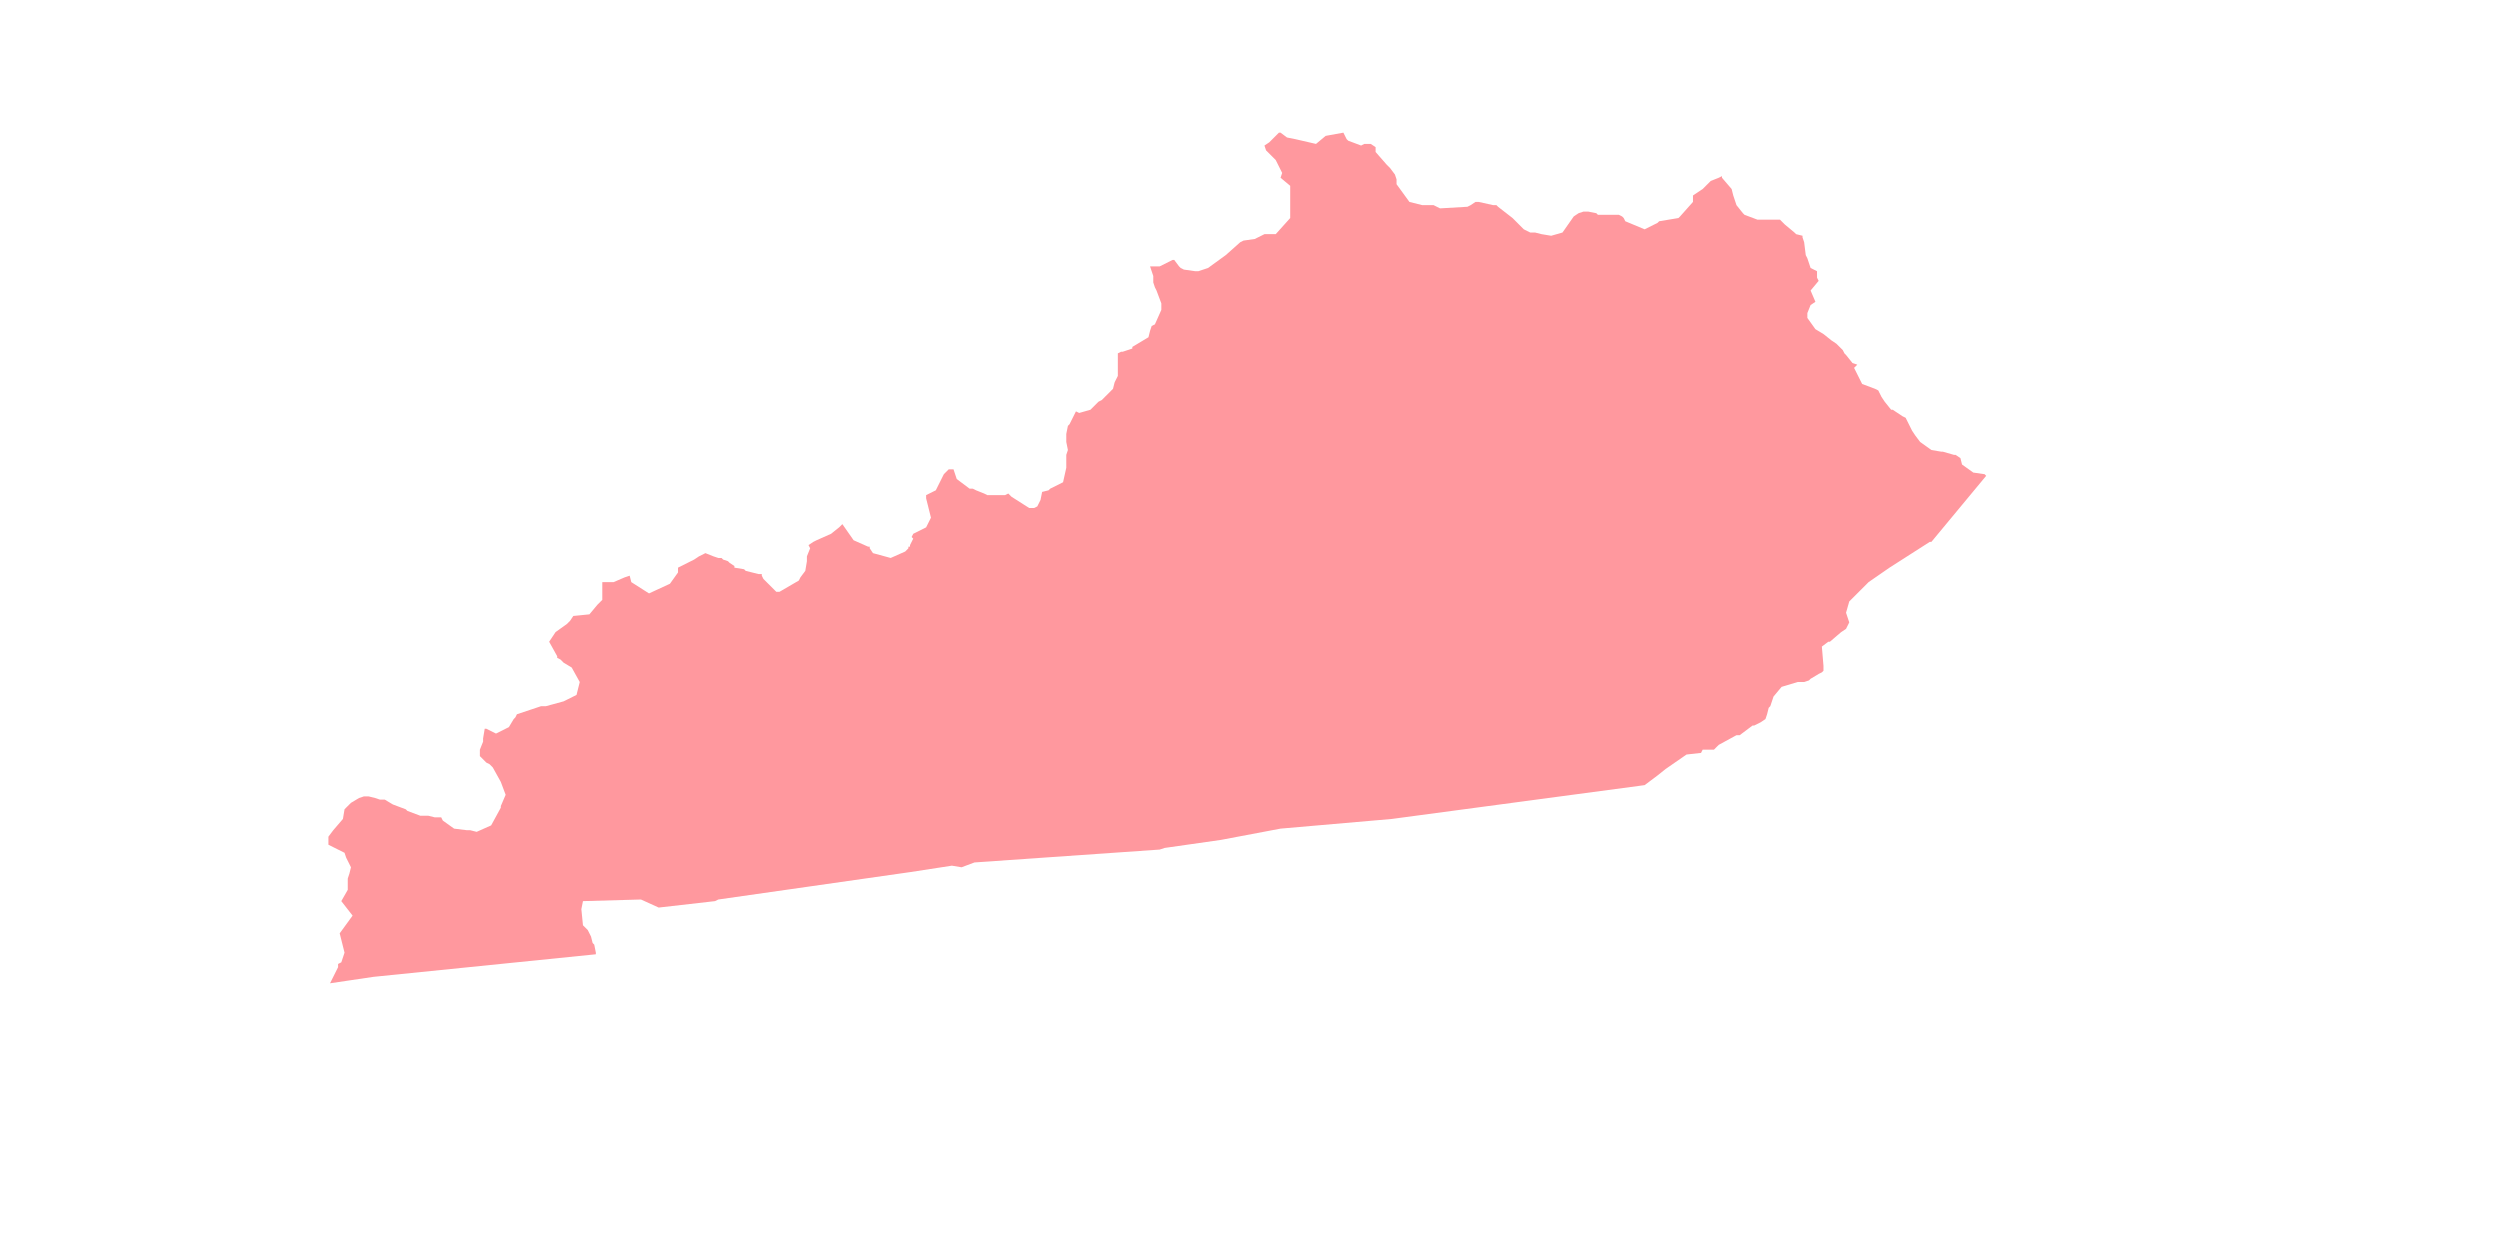 <?xml version="1.0" encoding="utf-8"?>
<!-- Generator: Adobe Illustrator 23.0.1, SVG Export Plug-In . SVG Version: 6.00 Build 0)  -->
<svg version="1.1" id="Layer_1" xmlns="http://www.w3.org/2000/svg" xmlns:xlink="http://www.w3.org/1999/xlink" x="0px" y="0px"
	 viewBox="0 0 500 250" style="enable-background:new 0 0 500 250;" xml:space="preserve">
<style type="text/css">
	.st0{opacity:0.75;fill:#FF767D;enable-background:new    ;}
</style>
<polygon class="st0" points="100.161,161.535 98.228,165.079 95.33,166.369 94.04,166.046 93.397,166.046 90.817,165.725 
	88.563,164.112 88.24,163.469 86.952,163.469 85.662,163.146 85.019,163.146 84.052,163.146 81.475,162.179 81.152,161.858 
	78.575,160.892 76.964,159.925 75.997,159.925 75.031,159.602 73.741,159.281 72.774,159.281 71.807,159.602 70.197,160.568 
	69.553,161.212 68.907,161.858 68.586,163.792 66.653,166.046 65.686,167.336 65.686,167.656 65.686,167.979 65.686,168.946 
	68.907,170.557 69.23,171.523 70.197,173.457 69.874,174.747 69.553,175.714 69.553,177.968 68.263,180.224 70.52,183.122 
	67.94,186.669 68.907,190.533 68.263,192.467 67.62,192.79 67.62,193.433 66.33,196.011 66.009,196.657 74.707,195.367 
	119.171,190.856 119.171,190.533 118.851,188.923 118.528,188.6 118.204,187.312 117.561,186.022 116.594,185.056 116.273,181.835 
	116.594,180.224 128.195,179.901 131.739,181.512 143.015,180.224 143.661,179.901 161.704,177.324 182.004,174.424 
	190.381,173.134 192.312,173.457 194.892,172.49 231.945,169.913 232.912,169.59 244.19,167.979 256.112,165.725 278.342,163.792 
	328.93,157.024 330.22,156.058 331.507,155.091 333.117,153.804 337.308,150.903 340.208,150.58 340.528,149.937 342.785,149.937 
	343.429,149.29 343.752,148.97 347.296,147.036 347.939,147.036 350.517,145.103 350.84,145.103 352.13,144.459 353.094,143.813 
	353.417,142.849 353.74,141.559 354.061,141.236 354.707,139.302 356.317,137.371 359.538,136.404 360.184,136.404 360.828,136.404 
	361.795,136.081 362.118,135.758 363.728,134.791 364.372,134.471 364.695,134.148 364.695,133.181 364.372,129.314 
	365.662,128.347 365.982,128.347 368.239,126.416 369.206,125.77 369.526,125.126 369.849,124.483 369.206,122.549 369.849,120.292 
	373.716,116.425 377.904,113.528 385.961,108.371 386.282,108.371 397.237,95.161 396.916,94.838 394.66,94.515 392.406,92.905 
	392.083,91.618 391.116,90.971 390.793,90.971 388.539,90.328 388.215,90.328 386.282,90.004 384.028,88.394 383.061,87.107 
	382.415,86.14 381.128,83.56 380.484,83.24 378.55,81.95 378.227,81.95 376.937,80.339 376.294,79.373 375.65,78.083 
	375.006,77.762 372.427,76.795 370.816,73.572 371.46,72.928 370.493,72.605 369.206,70.995 368.883,70.671 368.562,70.028 
	367.272,68.741 366.305,68.094 364.695,66.807 363.085,65.84 361.472,63.584 361.472,63.263 361.472,62.617 362.118,61.006 
	363.085,60.363 362.118,58.106 363.728,56.173 363.405,55.529 363.405,55.206 363.405,54.239 362.118,53.595 361.472,51.662 
	361.151,51.018 360.828,48.441 360.505,47.474 360.505,47.151 359.218,46.831 358.894,46.507 356.961,44.897 355.994,43.93 
	355.674,43.93 354.061,43.93 351.483,43.93 348.906,42.964 348.583,42.64 347.296,41.03 346.652,39.096 346.329,37.806 
	344.395,35.552 344.395,35.229 343.752,35.552 342.139,36.196 341.495,36.842 340.528,37.806 338.595,39.096 338.595,40.386 
	336.018,43.284 335.697,43.607 331.83,44.251 331.507,44.574 328.93,45.864 325.063,44.251 324.742,43.607 324.419,43.284 
	323.775,42.964 323.452,42.964 322.809,42.964 322.162,42.964 319.585,42.964 319.265,42.64 317.651,42.32 316.685,42.32 
	315.718,42.64 314.751,43.284 312.497,46.507 310.24,47.151 308.307,46.831 307.02,46.507 306.053,46.507 304.763,45.864 
	302.509,43.607 299.609,41.353 299.285,41.03 298.965,41.03 298.642,41.03 295.741,40.386 295.098,40.386 294.131,41.03 
	293.487,41.353 288.01,41.674 286.72,41.03 286.076,41.03 285.433,41.03 284.466,41.03 281.886,40.386 279.309,36.842 
	279.309,35.876 278.988,34.909 278.022,33.619 277.375,32.975 275.121,30.398 275.121,30.075 275.121,29.431 274.155,28.785 
	272.865,28.785 272.221,29.108 269.644,28.141 269.321,27.818 268.677,26.531 265.133,27.175 263.2,28.785 259.009,27.818 
	257.399,27.498 256.112,26.531 255.788,26.531 254.178,28.141 253.855,28.465 252.888,29.108 253.211,30.075 253.532,30.398 
	255.145,32.009 256.432,34.586 256.112,35.552 258.042,37.163 258.042,41.674 258.042,42.32 258.042,43.607 255.145,46.831 
	253.211,46.831 252.888,46.831 250.955,47.797 248.701,48.118 248.054,48.441 245.157,51.018 241.61,53.595 239.679,54.239 
	239.033,54.239 236.779,53.919 236.132,53.595 235.812,53.275 234.845,51.985 234.522,51.985 231.945,53.275 230.978,53.275 
	230.011,53.275 230.655,55.206 230.655,55.852 230.655,56.496 230.978,57.462 231.301,58.106 232.268,60.683 232.268,61.973 
	230.978,64.874 230.334,65.194 230.011,66.161 229.691,67.451 226.467,69.384 226.467,69.707 224.534,70.351 224.213,70.351 
	223.567,70.671 223.567,72.928 223.567,75.185 222.923,76.472 222.6,77.762 220.346,80.016 219.7,80.339 218.089,81.95 
	215.835,82.593 215.189,82.273 213.902,84.85 213.579,85.173 213.256,86.784 213.256,88.394 213.579,90.004 213.256,90.971 
	213.256,92.905 213.256,93.548 212.612,96.449 210.035,97.739 209.712,98.062 208.424,98.382 208.101,99.993 207.458,101.283 
	206.814,101.606 206.491,101.606 205.847,101.606 202.3,99.349 201.657,98.705 201.013,99.026 197.469,99.026 196.823,98.705 
	195.213,98.062 194.569,97.739 193.925,97.739 191.345,95.805 190.702,93.872 190.381,93.872 190.058,93.872 189.735,93.872 
	188.768,94.838 187.158,98.062 185.224,99.026 185.224,99.349 185.224,99.672 185.547,100.959 186.191,103.539 185.224,105.47 
	182.647,106.76 182.324,107.404 182.647,107.727 182.004,109.017 182.004,109.337 181.68,109.337 181.68,109.66 181.037,110.304 
	178.136,111.594 174.592,110.627 173.946,109.66 173.946,109.337 173.626,109.337 170.725,108.05 168.471,104.827 167.825,105.47 
	166.215,106.76 163.314,108.05 162.671,108.371 161.704,109.017 162.027,109.66 161.381,111.271 161.381,111.594 161.381,112.238 
	161.06,114.171 160.093,115.458 159.77,116.105 155.903,118.359 155.26,118.359 154.936,118.038 152.682,115.782 152.359,115.138 
	152.359,114.815 151.716,114.815 149.138,114.171 148.815,113.848 146.882,113.528 146.882,113.204 145.915,112.561 
	145.592,112.238 144.628,111.914 144.305,111.594 143.661,111.594 142.694,111.271 141.081,110.627 139.794,111.271 
	138.827,111.914 135.604,113.528 135.604,114.494 133.993,116.748 129.806,118.682 126.262,116.425 125.939,115.138 
	124.972,115.458 122.718,116.425 120.461,116.425 120.461,116.748 120.461,119.972 119.494,120.939 117.884,122.869 114.66,123.193 
	114.017,124.159 113.373,124.803 111.116,126.416 110.473,127.38 109.829,128.347 111.44,131.247 111.44,131.57 112.083,131.894 
	112.727,132.537 114.34,133.504 115.95,136.404 115.307,138.982 113.373,139.948 112.727,140.269 109.183,141.236 108.216,141.236 
	106.283,141.882 103.385,142.849 103.062,143.492 102.739,143.813 101.772,145.426 99.195,146.713 97.261,145.746 96.941,145.746 
	96.618,147.68 96.618,148.326 95.974,149.937 95.974,150.903 95.974,151.224 97.261,152.514 97.907,152.837 98.551,153.48 
	100.161,156.381 101.128,158.958 100.161,161.212 "/>
</svg>
